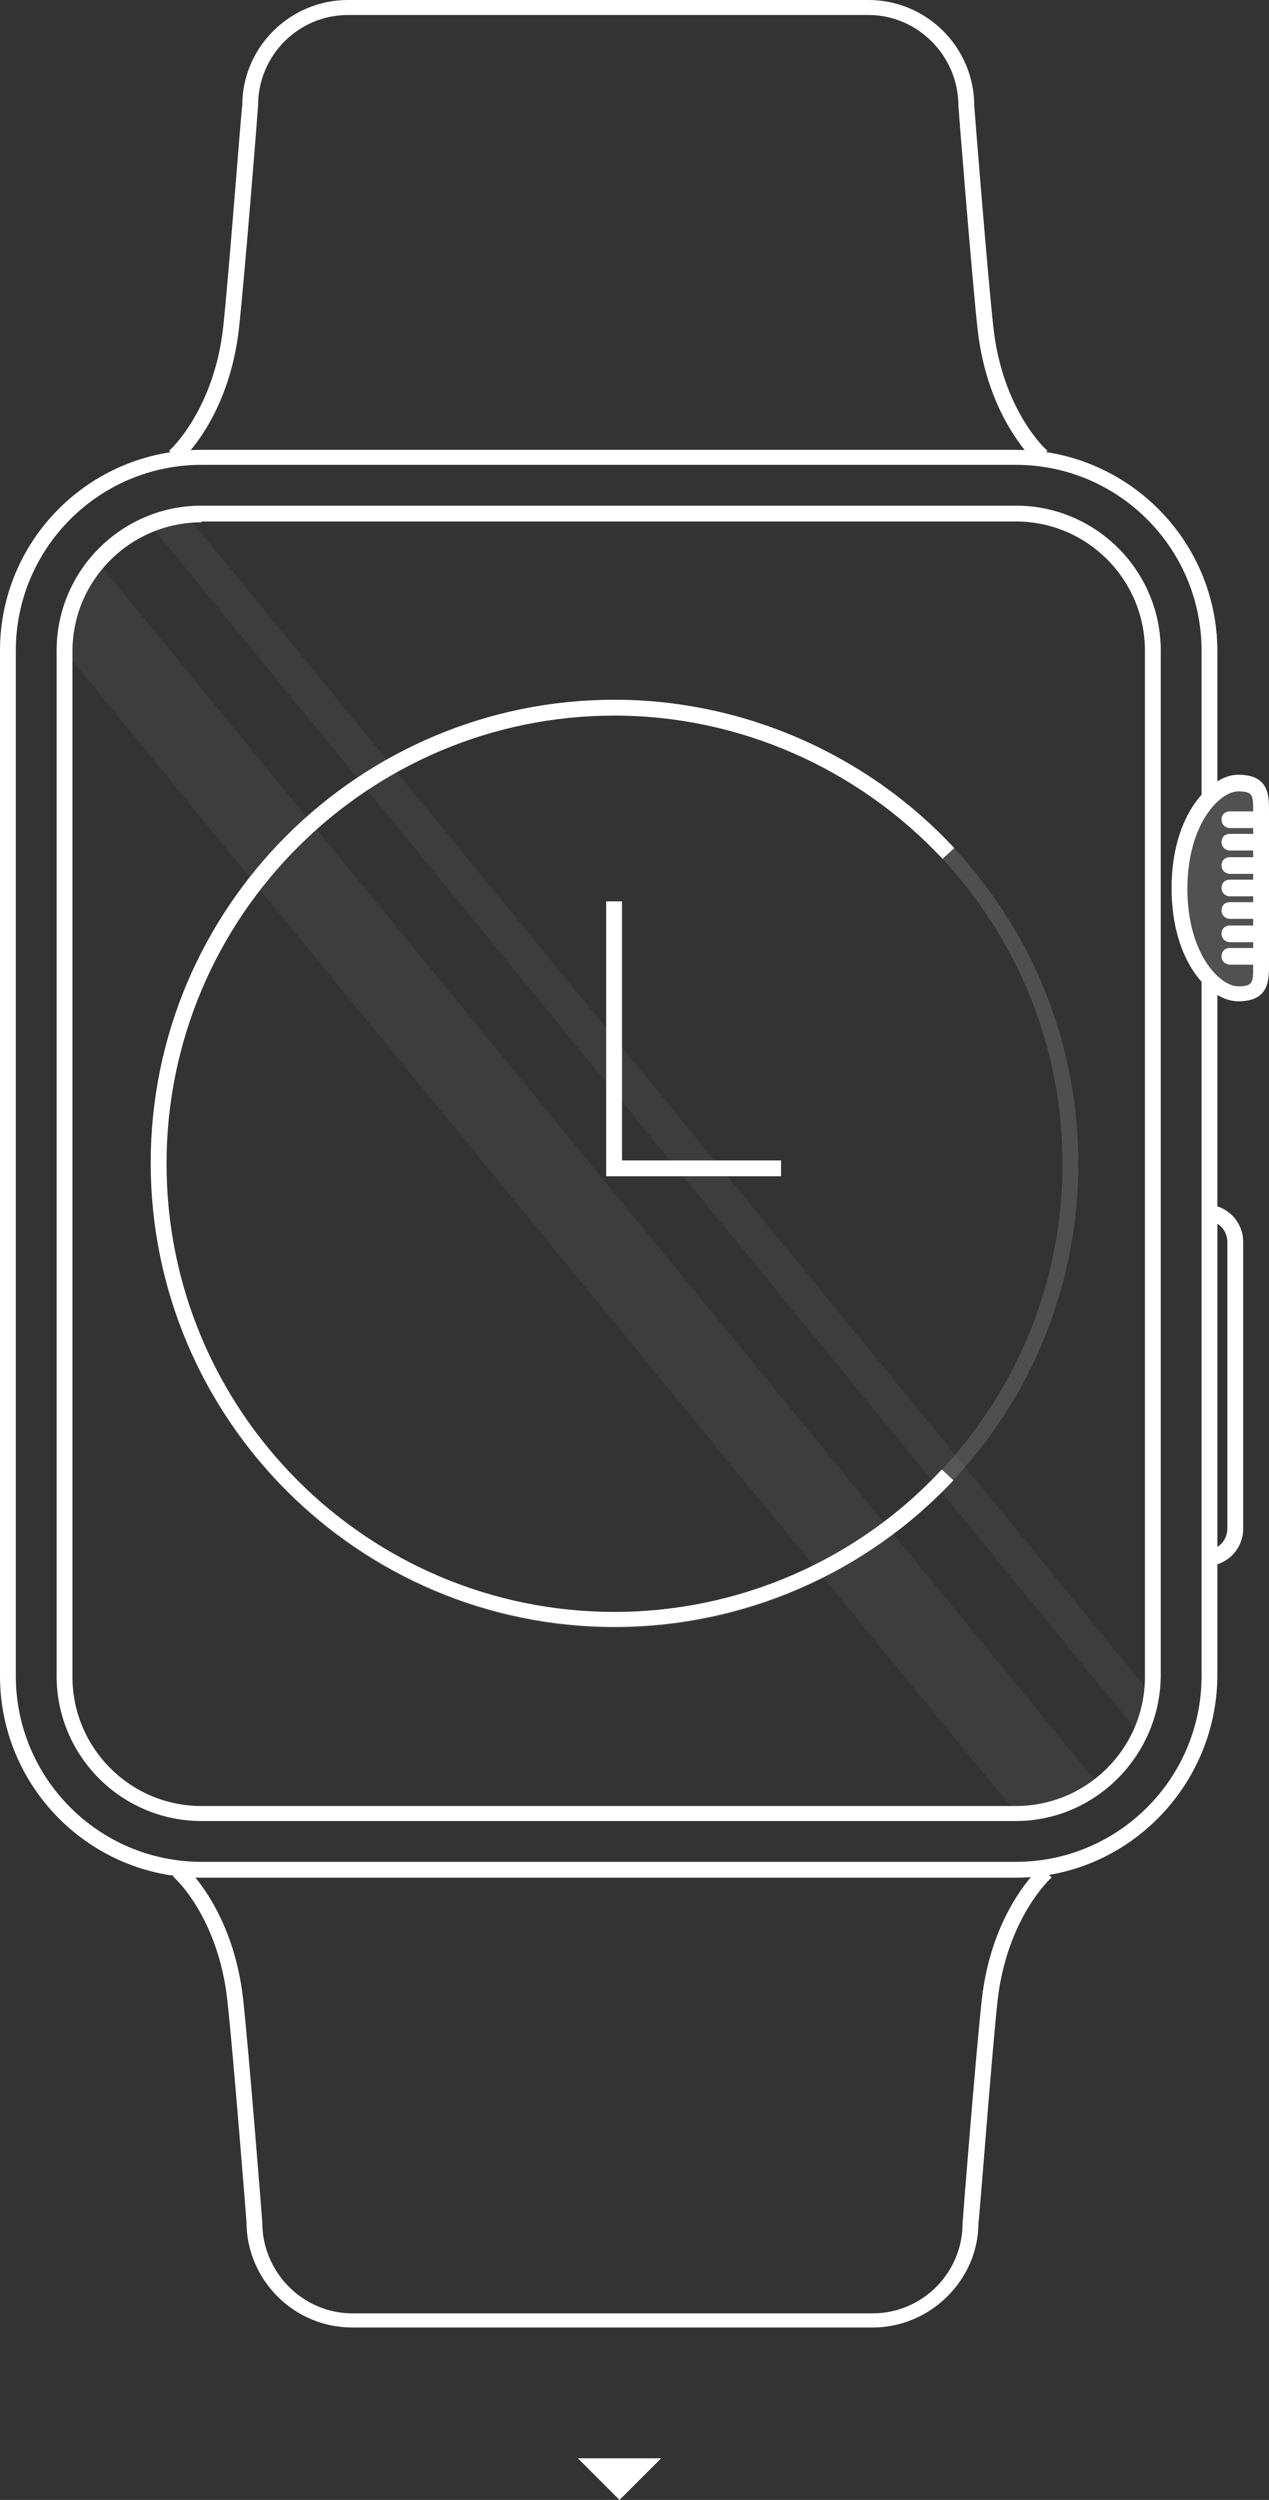 <svg xmlns="http://www.w3.org/2000/svg" width="152.4" height="300.1" viewBox="0 0 152.4 300.1"><rect x="0" y="0" width="152.4" height="300.1" fill="#333333" stroke="none"/><style type="text/css">.st0{fill:#FFFFFF;} .st1{opacity:0.14;fill:#FFFFFF;} .st2{opacity:0.15;fill:#FFFFFF;} .st3{opacity:5.000000e-02;fill:#FFFFFF;}</style><path class="st0" d="M79.4 295.1l-5 5-5-5z"/><path class="st1" d="M73.8 195.4c-30.7 0-55.7-25-55.7-55.7s25-55.7 55.7-55.7c30.7 0 55.7 25 55.7 55.7s-25 55.7-55.7 55.7zm0-109.5c-29.6 0-53.8 24.1-53.8 53.8s24.1 53.8 53.8 53.8 53.8-24.1 53.8-53.8-24.2-53.8-53.8-53.8z"/><path class="st0" d="M73.8 195.3c-30.7 0-55.7-25-55.7-55.7s25-55.6 55.7-55.6c15.4 0 30.3 6.5 40.8 17.8l-1.4 1.3c-10.2-10.9-24.5-17.2-39.4-17.2-29.6 0-53.8 24.1-53.8 53.8s24.1 53.8 53.8 53.8c14.9 0 29.2-6.2 39.3-17.1l1.4 1.3c-10.5 11.2-25.3 17.6-40.7 17.6zM93.8 141.2h-21v-33h1.9v31.1h19.1zM122 225.4h-97.8c-13.4 0-24.2-10.9-24.2-24.2v-123.1c0-13.3 10.8-24.1 24.2-24.1h97.8c13.3 0 24.2 10.8 24.2 24.2v17.7h-1.9v-17.8c0-12.3-10-22.3-22.3-22.3h-97.8c-12.3 0-22.3 10-22.3 22.3v123.1c0 12.3 10 22.3 22.3 22.3h97.8c12.3 0 22.3-10 22.3-22.3v-83.6h1.9v83.6c-.1 13.3-10.9 24.2-24.2 24.2zM122 218.6h-97.8c-9.6 0-17.4-7.8-17.4-17.4v-123.1c0-9.6 7.8-17.4 17.4-17.4h97.8c9.6 0 17.4 7.8 17.4 17.4v123.1c-.1 9.6-7.9 17.4-17.4 17.4zm-97.8-155.9c-8.5 0-15.5 6.9-15.5 15.5v123.1c0 8.5 6.9 15.5 15.5 15.5h97.8c8.5 0 15.5-6.9 15.5-15.5v-123.2c0-8.5-6.9-15.5-15.5-15.5h-97.8zM144.8 188v-1.9c1.5 0 2.6-1.2 2.6-2.6v-34.4c0-1.5-1.2-2.6-2.6-2.6v-1.9c2.5 0 4.5 2 4.5 4.5v34.4c0 2.5-2 4.5-4.5 4.5zM148.7 120.2c-3.4 0-8-4.7-8-13.6s4.7-13.6 8-13.6c3.7 0 3.7 2.5 3.7 4.3v18.5c0 1.9 0 4.4-3.7 4.4zm0-25.2c-2.2 0-6.1 3.9-6.1 11.7s3.9 11.7 6.1 11.7c1.8 0 1.8-.5 1.8-2.4v-18.6c0-1.9 0-2.4-1.8-2.4z"/><path class="st2" d="M141.6 106.7c0 8.4 4.3 12.6 7.1 12.6s2.8-1.5 2.8-3.3v-18.6c0-1.8 0-3.3-2.8-3.3s-7.1 4.2-7.1 12.6z"/><path class="st0" d="M151.5 99.4h-3.8c-.5 0-1-.4-1-1s.4-1 1-1h3.8c.5 0 1 .4 1 1s-.5 1-1 1zM151.5 102.1h-3.8c-.5 0-1-.4-1-1s.4-1 1-1h3.8c.5 0 1 .4 1 1s-.5 1-1 1zM151.5 104.9h-3.8c-.5 0-1-.4-1-1s.4-1 1-1h3.8c.5 0 1 .4 1 1s-.5 1-1 1zM151.5 107.6h-3.8c-.5 0-1-.4-1-1s.4-1 1-1h3.8c.5 0 1 .4 1 1s-.5 1-1 1zM151.5 110.3h-3.8c-.5 0-1-.4-1-1s.4-1 1-1h3.8c.5 0 1 .4 1 1s-.5 1-1 1zM151.5 113.1h-3.8c-.5 0-1-.4-1-1s.4-1 1-1h3.8c.5 0 1 .4 1 1s-.5 1-1 1zM151.5 115.8h-3.8c-.5 0-1-.4-1-1s.4-1 1-1h3.8c.5 0 1 .4 1 1s-.5 1-1 1zM104.8 279.4h-62.5c-7 0-12.7-5.7-12.7-12.7 0-.1-1.6-20.3-2.3-26.6-1.1-10-6.4-14.8-6.5-14.8l1.3-1.4c.2.2 5.9 5.3 7.1 16.1.7 6.4 2.3 26.6 2.3 26.8 0 6 4.9 10.9 10.8 10.9h62.5c6 0 10.8-4.9 10.8-10.8 0-.3 1.6-20.4 2.3-26.8 1.2-10.8 6.9-15.8 7.1-16.1l1.3 1.4c-.1 0-5.4 4.9-6.5 14.8-.7 6.4-2.2 26.5-2.3 26.7 0 6.7-5.7 12.5-12.7 12.5zM124.5 55.6c-.2-.2-5.9-5.3-7.1-16.1-.7-6.4-2.3-26.6-2.3-26.8 0-6-4.9-10.9-10.8-10.9h-62.5c-6 0-10.8 4.9-10.8 10.8 0 .3-1.6 20.4-2.3 26.8-1.2 10.8-6.9 15.8-7.1 16.1l-1.3-1.4.6.7-.6-.7c.1 0 5.4-4.9 6.5-14.8.7-6.4 2.2-26.5 2.3-26.7 0-6.9 5.7-12.6 12.7-12.6h62.5c7 0 12.7 5.7 12.7 12.7 0 .1 1.6 20.3 2.3 26.6 1.1 10 6.4 14.8 6.5 14.8l-1.3 1.5z"/><path class="st3" d="M22.3 61.7c-1.6.1-3.1.4-4.5 1l118.6 144.9c.7-1.6 1.1-3.2 1.2-5l-115.3-140.9zM7.7 78.1l114.3 139.5c3.7 0 7.2-1.3 9.9-3.4l-120.2-146.8c-2.5 2.9-4 6.6-4 10.7z"/></svg>